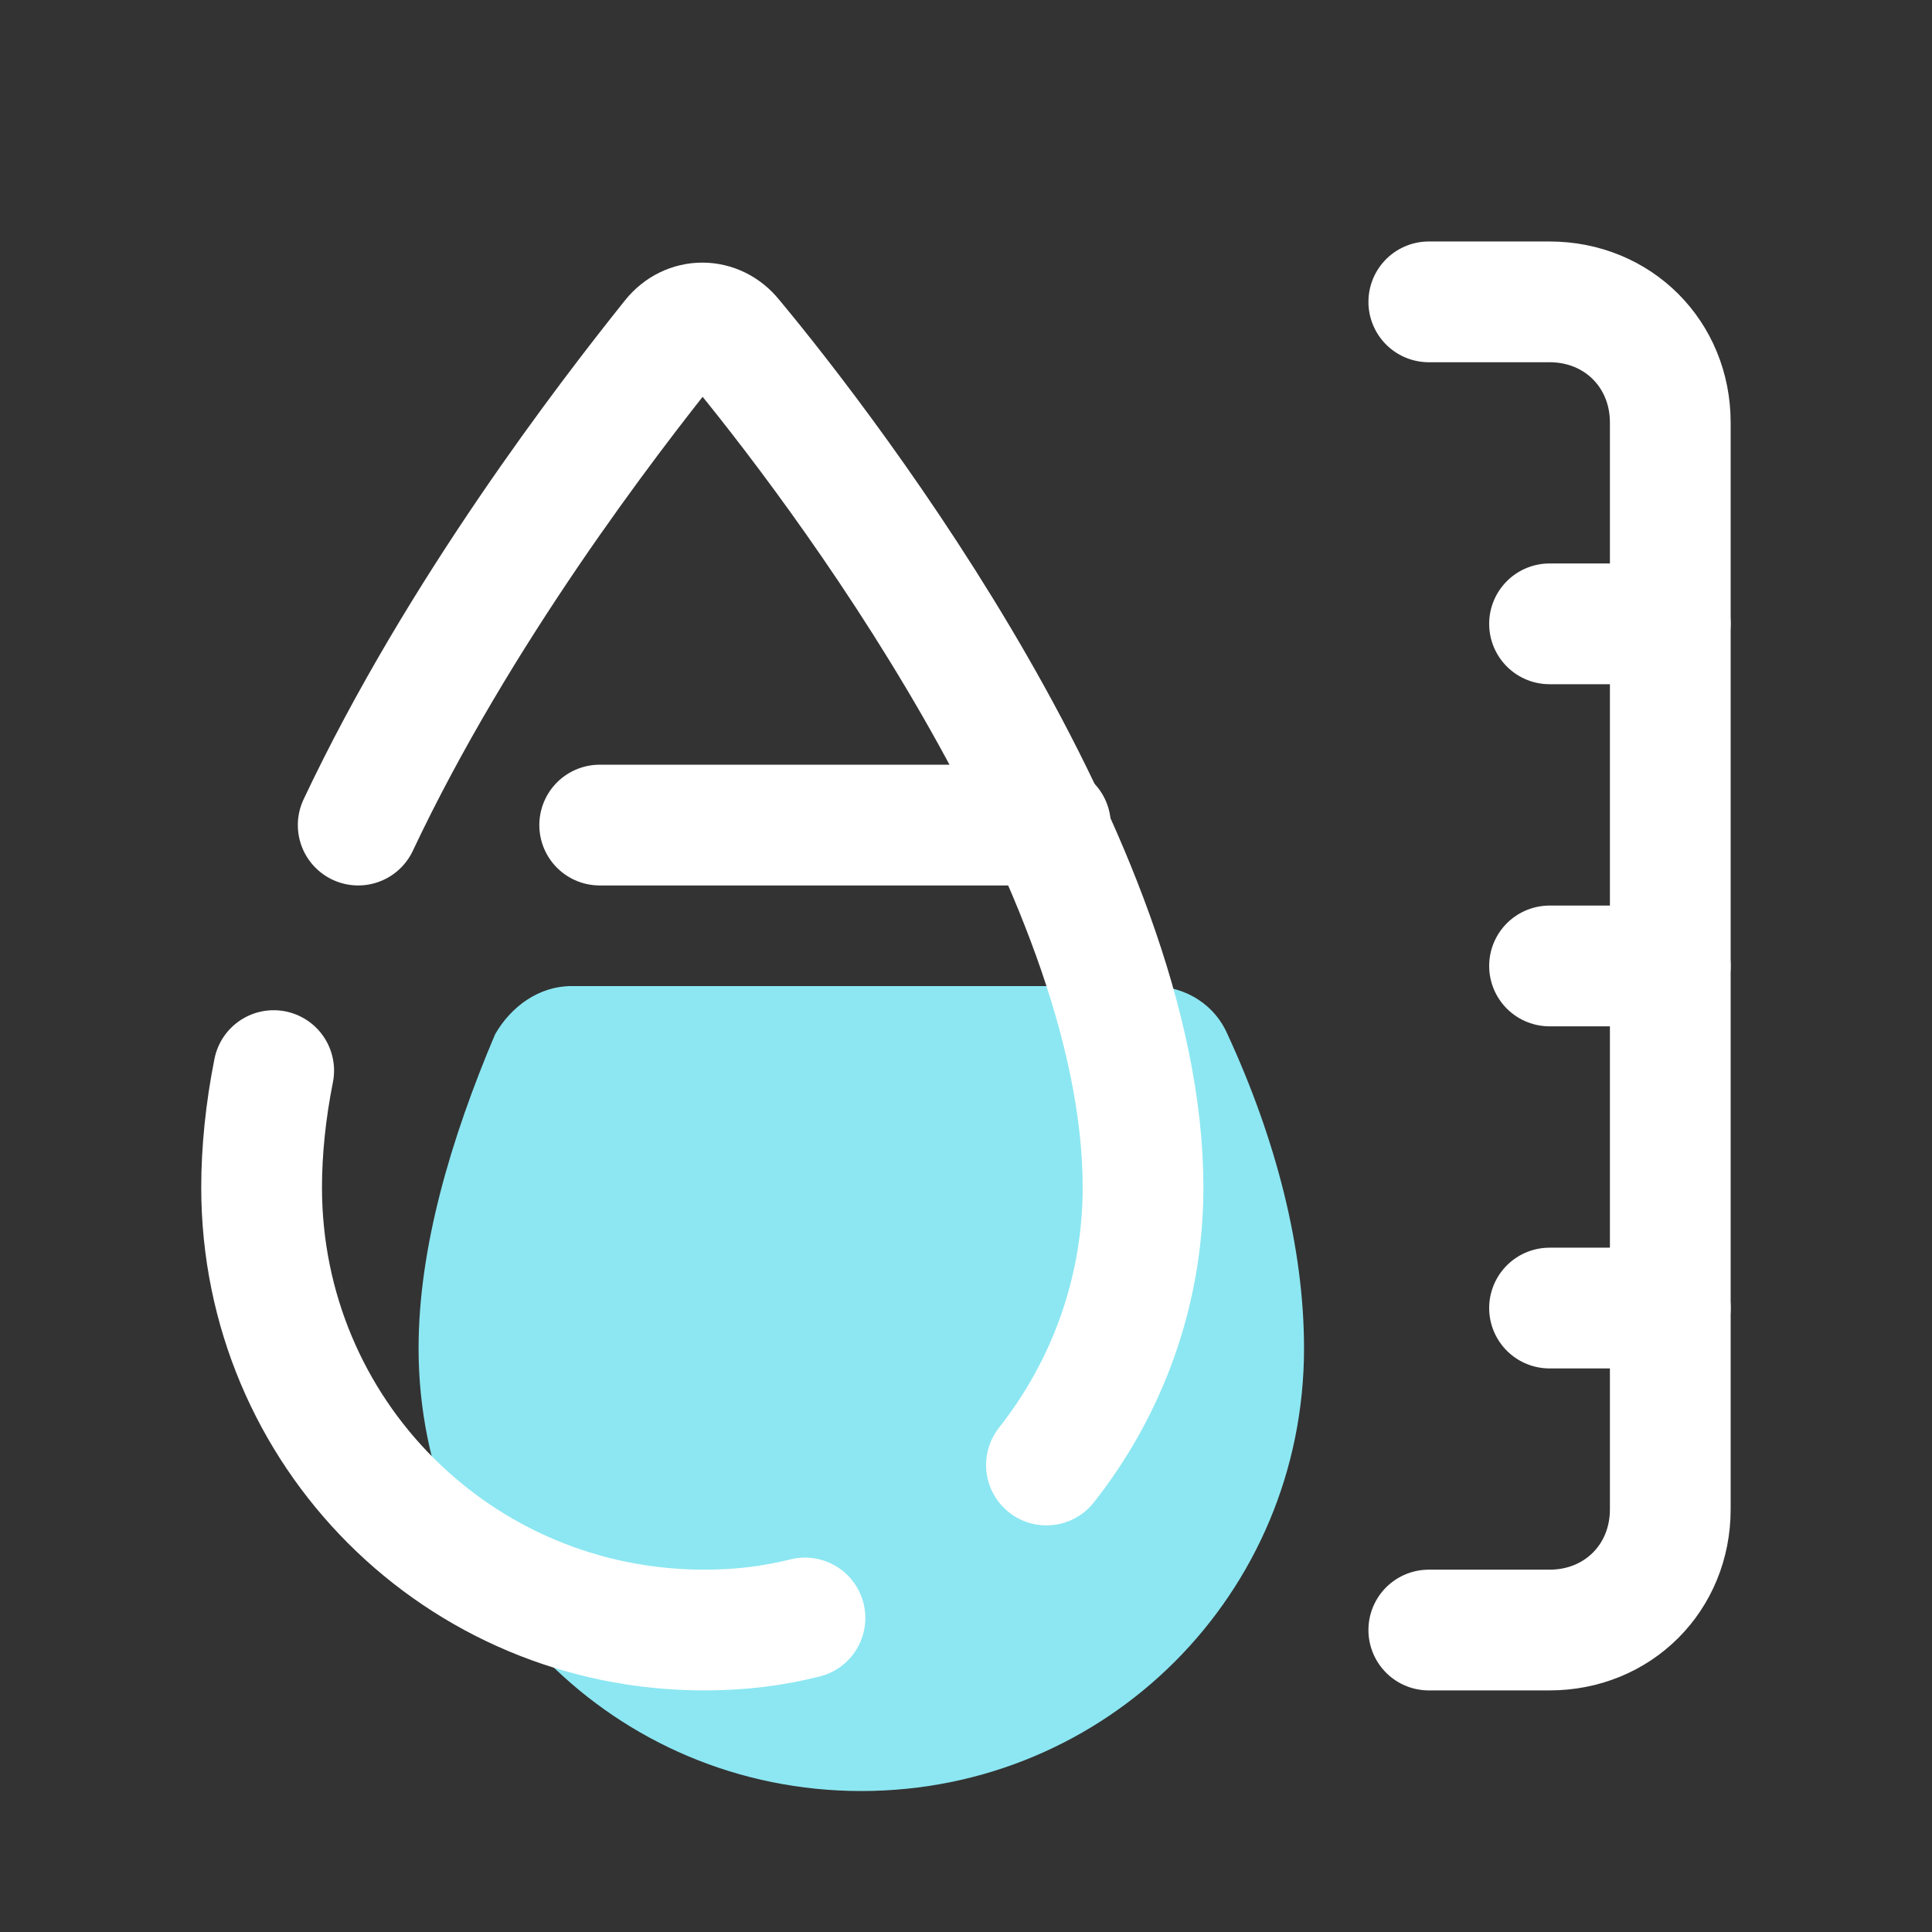 <svg version="1.1" xmlns="http://www.w3.org/2000/svg" xmlns:xlink="http://www.w3.org/1999/xlink" width="144px" height="144px" viewBox="0,0,255.998,255.998"><rect x="0" y="0" width="255.998" height="255.998" fill="#333333" stroke="none"/><g fill="none" fill-rule="nonzero" stroke="none" stroke-width="none" stroke-linecap="none" stroke-linejoin="none" stroke-miterlimit="10" stroke-dasharray="" stroke-dashoffset="0" font-family="none" font-weight="none" font-size="none" text-anchor="none" style="mix-blend-mode: normal"><g transform="scale(5.333,5.333)"><path d="M14.2,24.5c-0.8,0 -1.5,0.5 -1.9,1.2c-1.1,2.6 -1.9,5.3 -1.9,7.8c0,6.1 4.9,11 11,11c6.1,0 11,-4.9 11,-11c0,-2.5 -0.7,-5.2 -1.9,-7.8c-0.3,-0.7 -1,-1.2 -1.9,-1.2z" fill="#8ce7f2" stroke="none" stroke-width="1" stroke-linecap="butt" stroke-linejoin="miter"></path><path d="M35.5,7.5h3c1.7,0 3,1.3 3,3v27c0,1.7 -1.3,3 -3,3h-3" fill="none" stroke="#ffffff" stroke-width="3" stroke-linecap="round" stroke-linejoin="round"></path><path d="M41.5,24h-3" fill="none" stroke="#ffffff" stroke-width="3" stroke-linecap="round" stroke-linejoin="round"></path><path d="M41.5,32.5h-3" fill="none" stroke="#ffffff" stroke-width="3" stroke-linecap="round" stroke-linejoin="round"></path><path d="M41.5,15.5h-3" fill="none" stroke="#ffffff" stroke-width="3" stroke-linecap="round" stroke-linejoin="round"></path><path d="M20,40.2c-0.8,0.2 -1.6,0.3 -2.5,0.3c-6.1,0 -11,-4.9 -11,-11c0,-0.9 0.1,-1.9 0.3,-2.9" fill="none" stroke="#ffffff" stroke-width="3" stroke-linecap="round" stroke-linejoin="round"></path><path d="M8.9,20.5c2.5,-5.3 6.2,-10.1 7.8,-12.1c0.4,-0.5 1.1,-0.5 1.5,0c2.5,3 10.2,13.1 10.2,21.1c0,2.6 -0.9,5 -2.4,6.9" fill="none" stroke="#ffffff" stroke-width="3" stroke-linecap="round" stroke-linejoin="round"></path><path d="M14.9,20.5h11.2" fill="none" stroke="#ffffff" stroke-width="3" stroke-linecap="round" stroke-linejoin="round"></path></g></g></svg>
